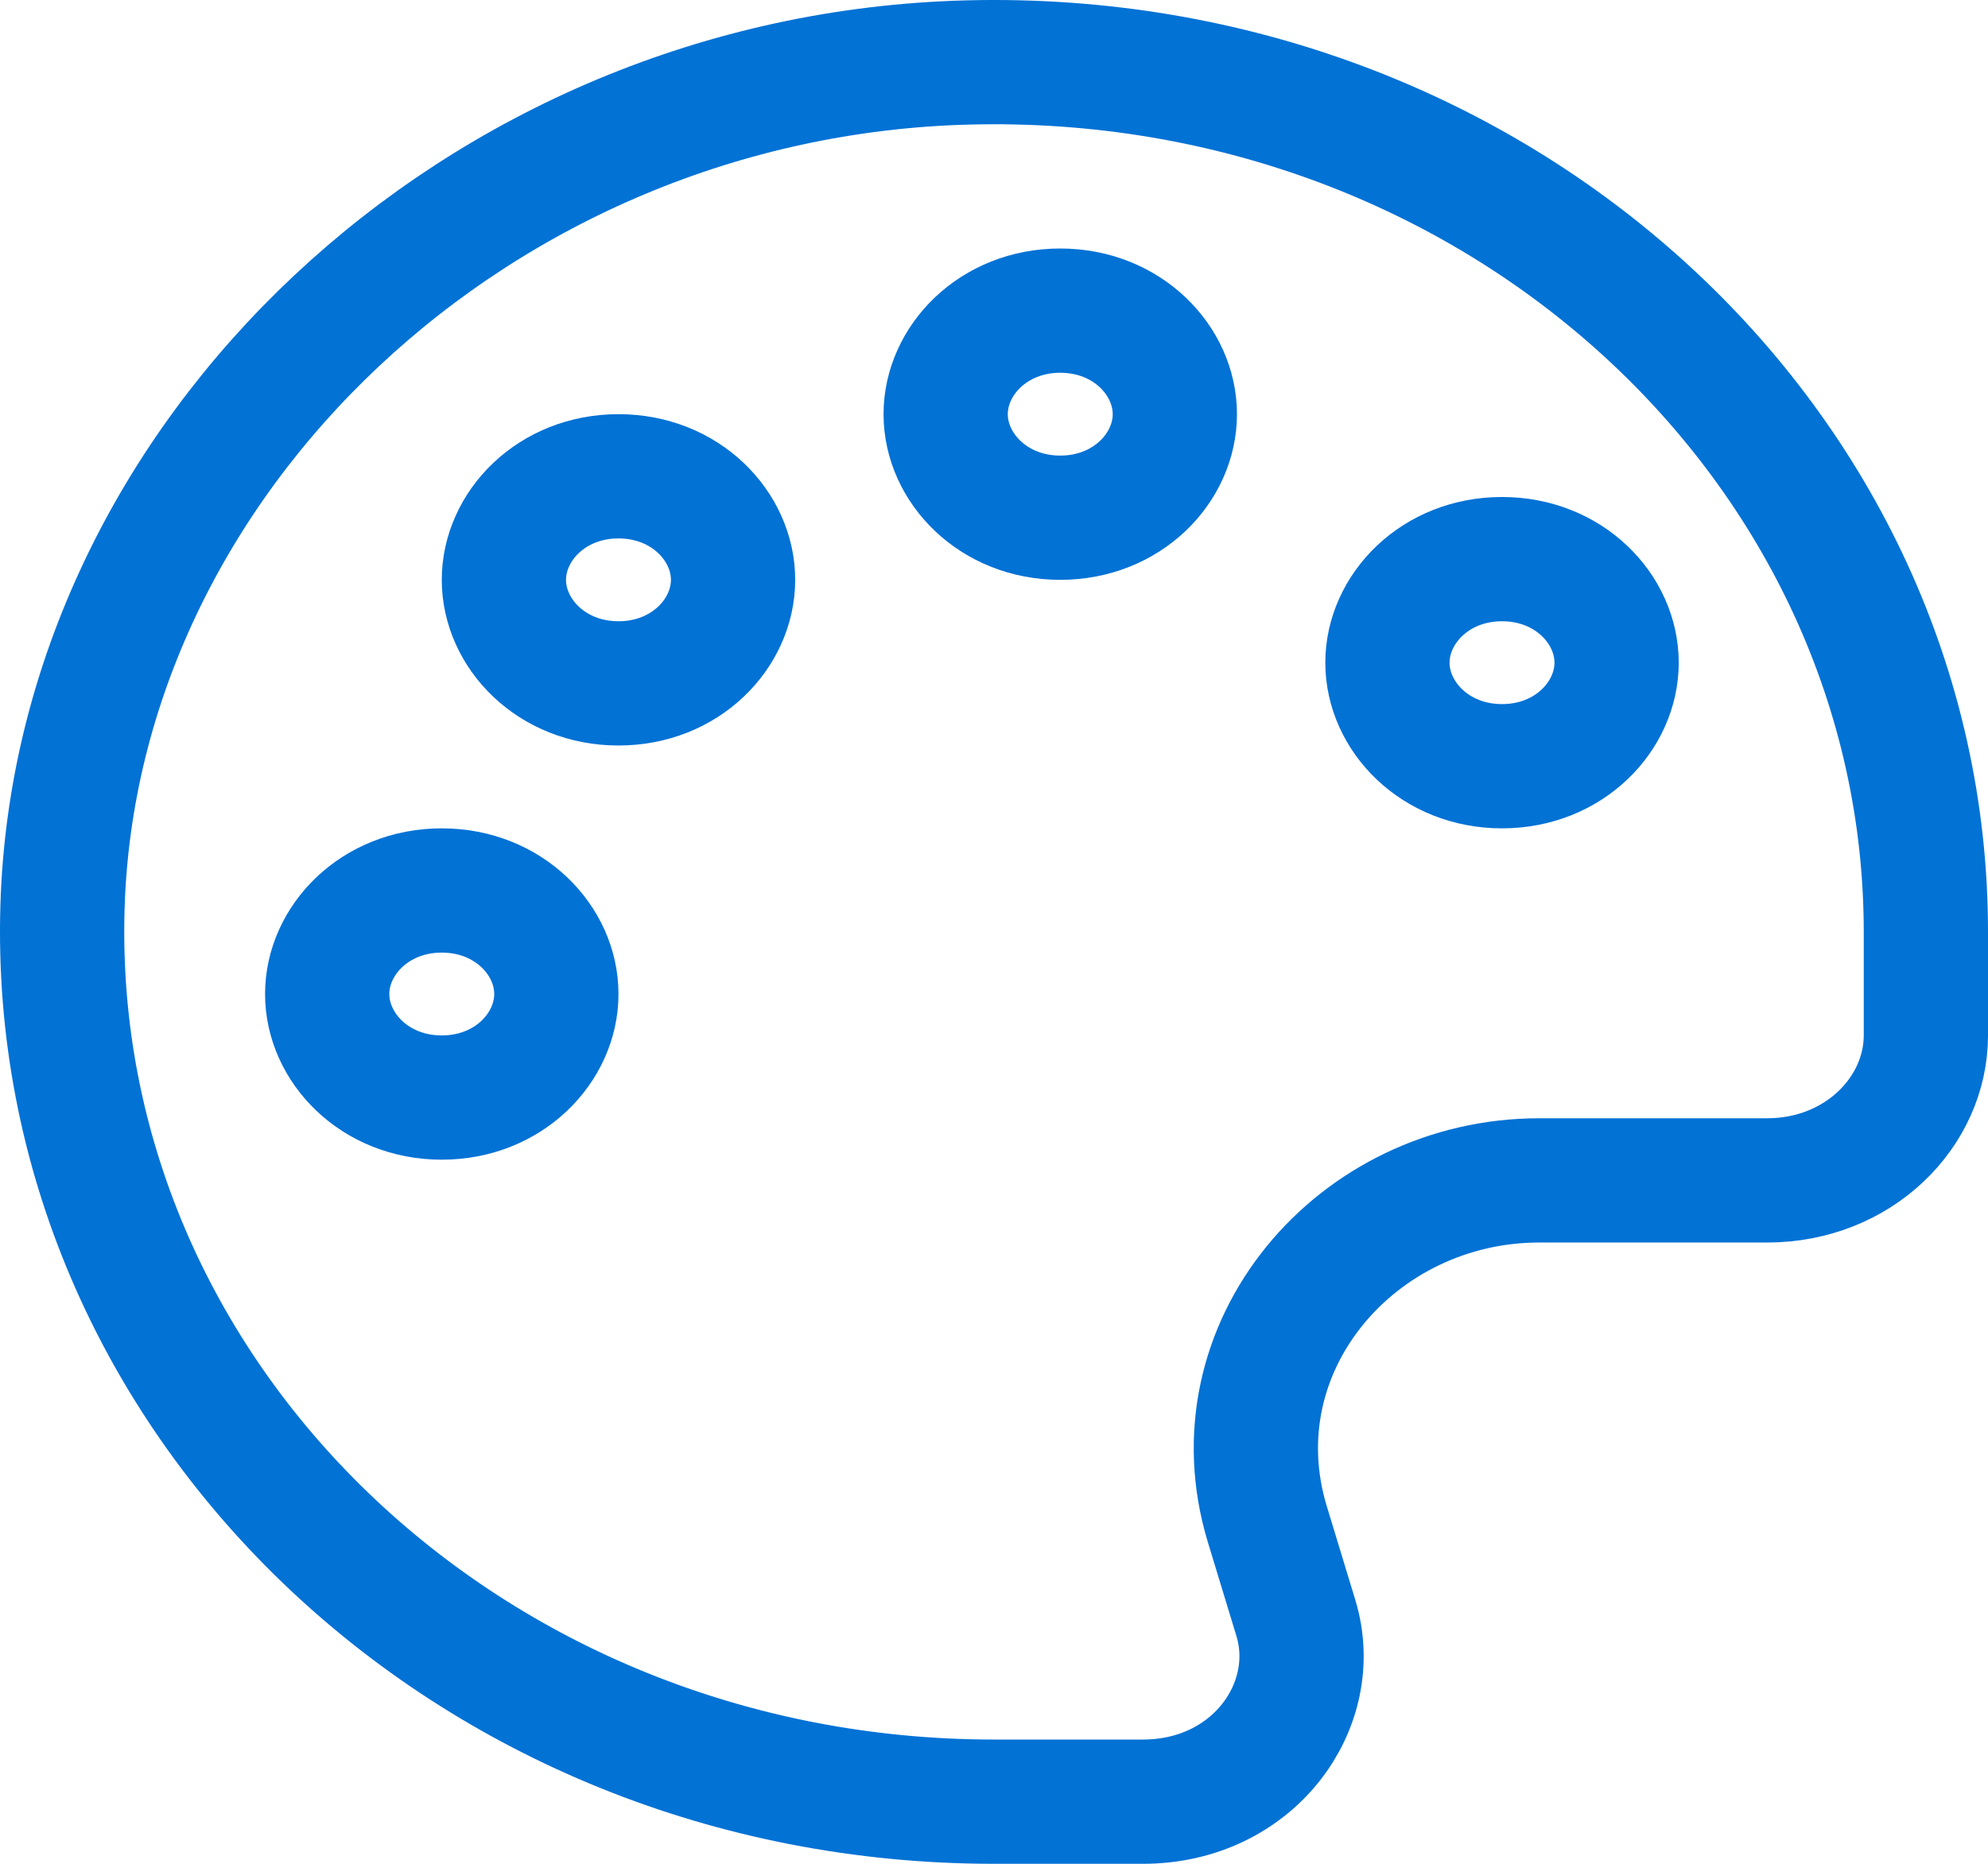 <svg width="160" height="150" viewBox="0 0 160 150" fill="none" xmlns="http://www.w3.org/2000/svg">
<path d="M5.029 73.021L5.029 73.021C6.098 36.814 38.487 6.05 77.861 5.028L77.861 5.028C120.581 3.918 155 35.987 155 74.998V83.332C155 89.48 149.592 94.999 142.222 94.999H123.884C109.167 94.999 97.654 108.422 102.007 122.699L104.291 130.205L104.292 130.21C106.435 137.223 100.892 145 91.989 145H79.998C37.552 145 3.869 112.276 5.029 73.021Z" stroke="#0272D5" stroke-width="10" stroke-linecap="round" stroke-linejoin="round"/>
<path d="M44.777 79.999C44.777 84.302 40.957 88.332 35.555 88.332C30.153 88.332 26.333 84.302 26.333 79.999C26.333 75.696 30.153 71.666 35.555 71.666C40.957 71.666 44.777 75.696 44.777 79.999Z" stroke="#0272D5" stroke-width="10"/>
<path d="M58.999 46.666C58.999 50.969 55.179 54.999 49.777 54.999C44.375 54.999 40.555 50.969 40.555 46.666C40.555 42.363 44.375 38.333 49.777 38.333C55.179 38.333 58.999 42.363 58.999 46.666Z" stroke="#0272D5" stroke-width="10"/>
<path d="M94.554 33.333C94.554 37.636 90.734 41.666 85.332 41.666C79.93 41.666 76.11 37.636 76.11 33.333C76.11 29.03 79.93 25 85.332 25C90.734 25 94.554 29.03 94.554 33.333Z" stroke="#0272D5" stroke-width="10"/>
<path d="M130.109 53.333C130.109 57.636 126.289 61.666 120.887 61.666C115.485 61.666 111.665 57.636 111.665 53.333C111.665 49.029 115.485 44.999 120.887 44.999C126.289 44.999 130.109 49.029 130.109 53.333Z" stroke="#0272D5" stroke-width="10"/>
</svg>
